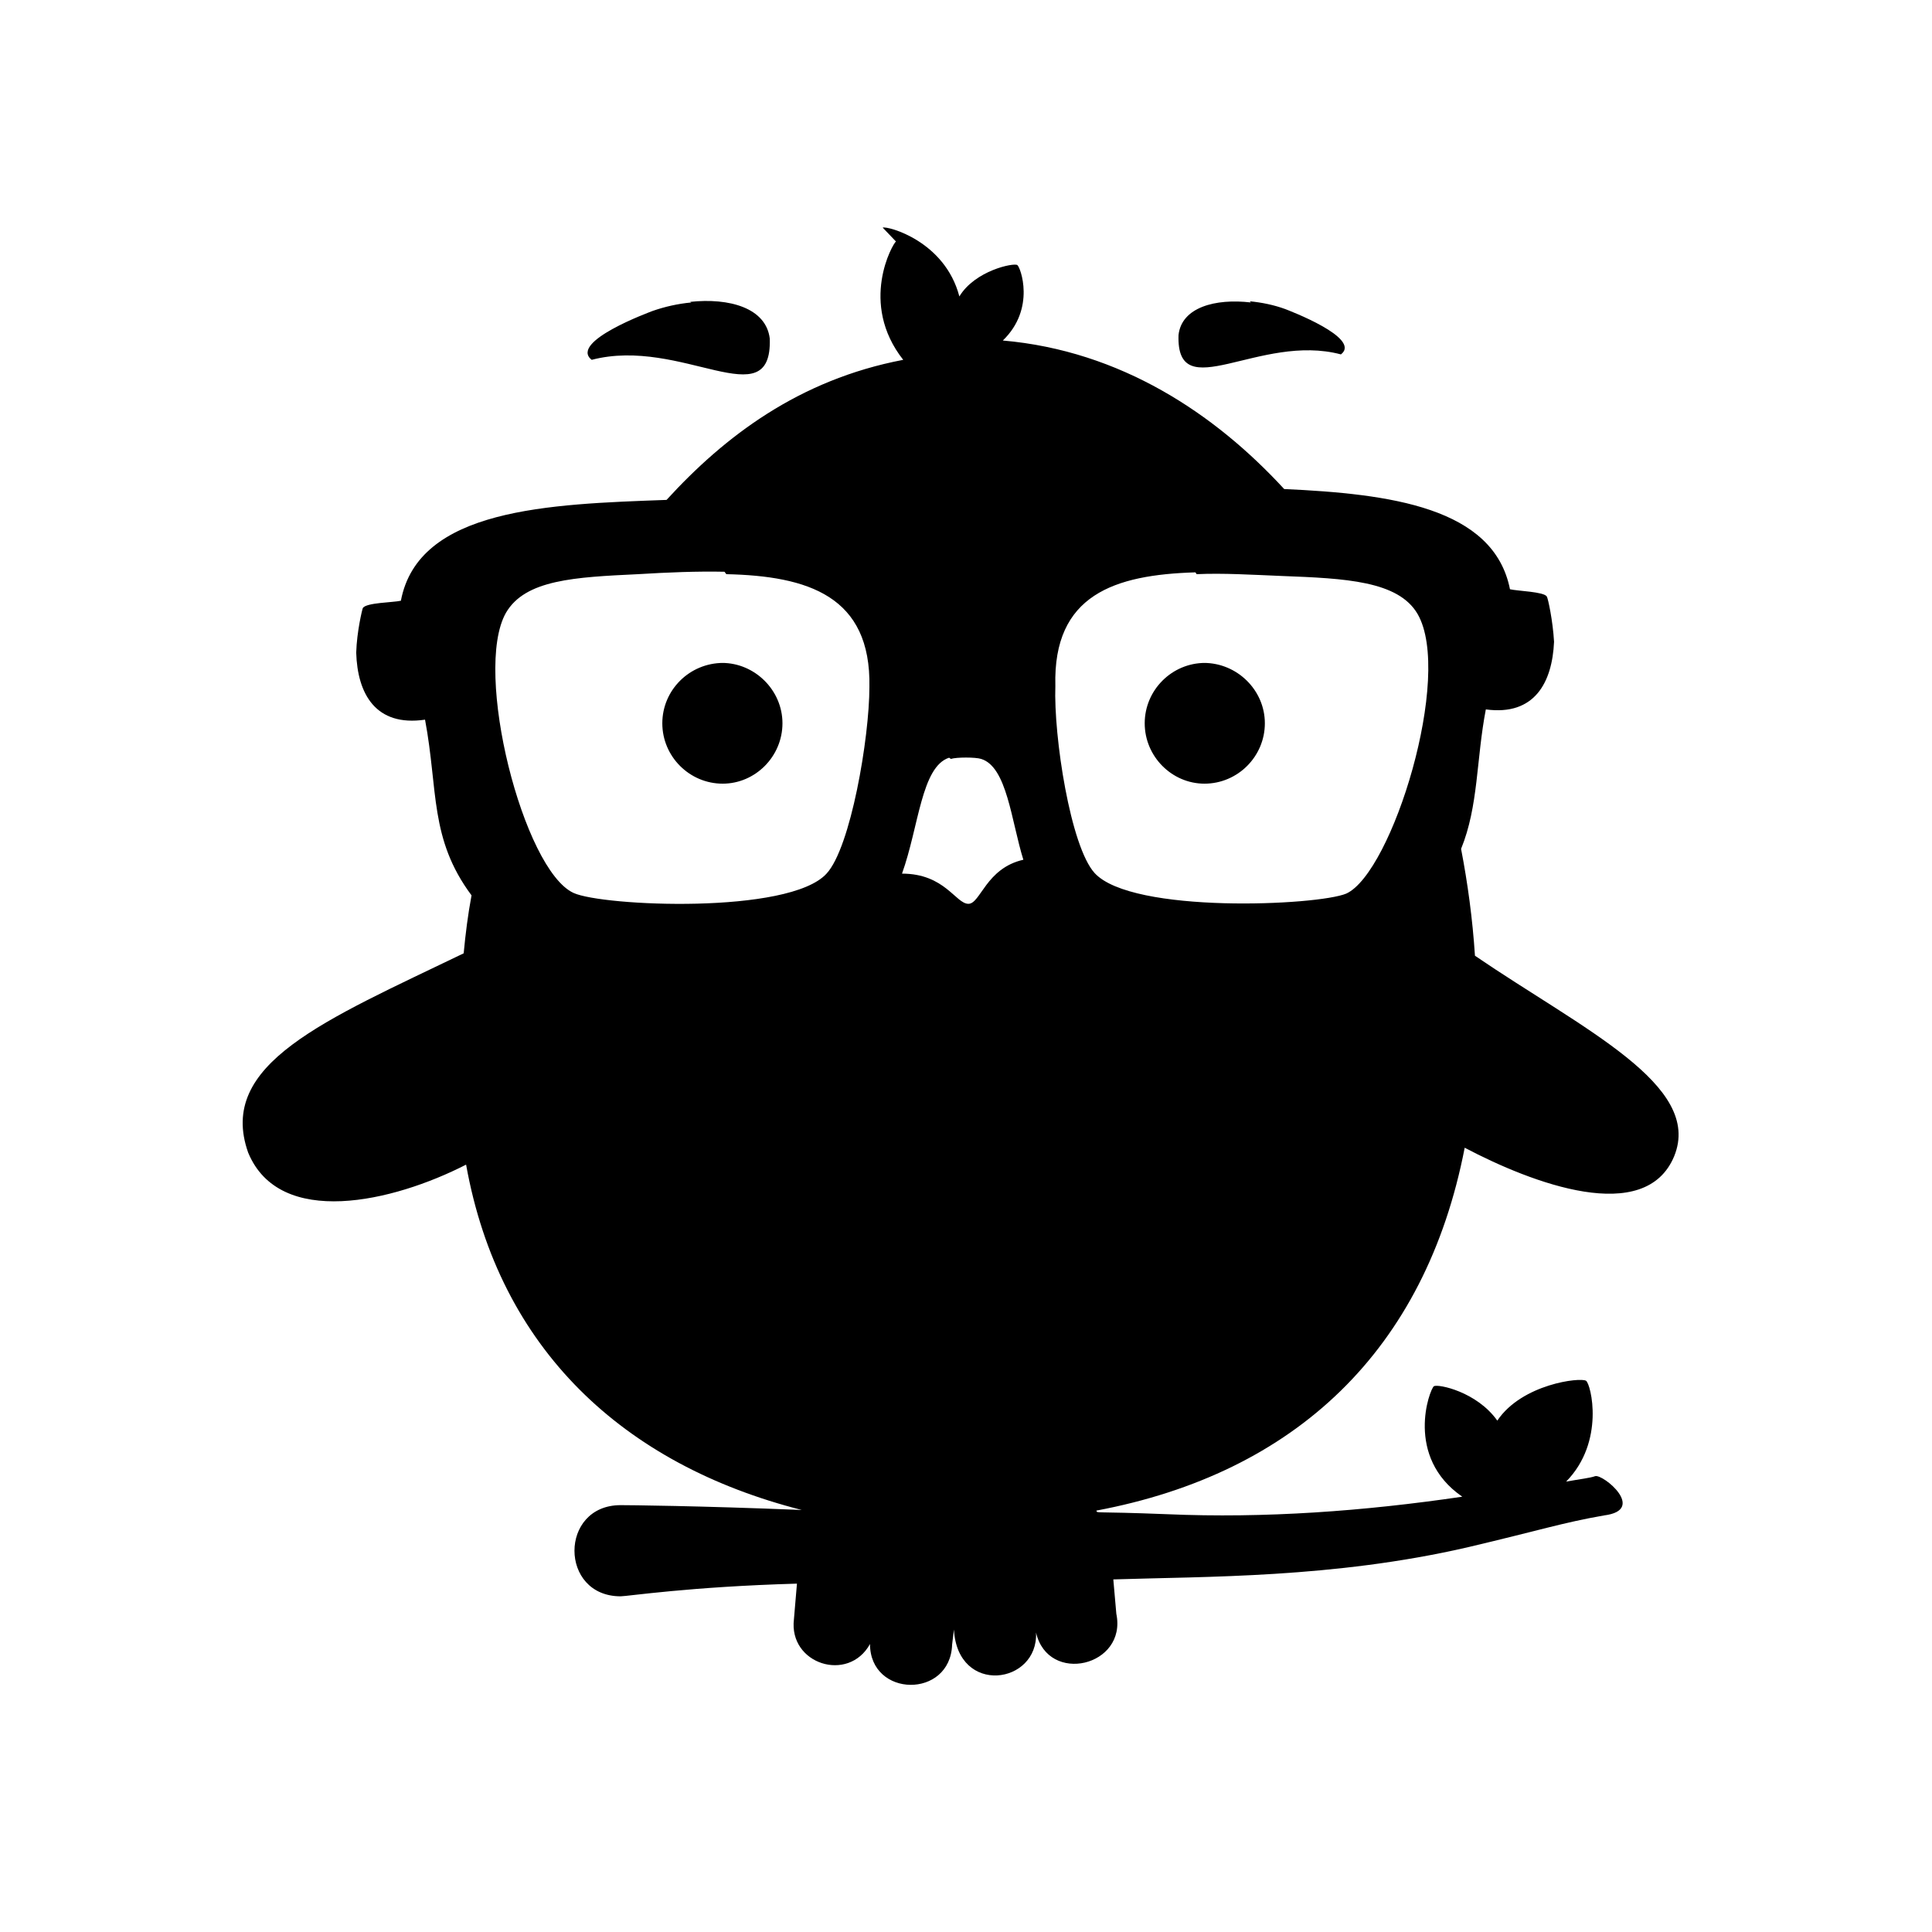<svg viewBox="0 0 32 32" xmlns="http://www.w3.org/2000/svg"><path d="M14.84 4c-.05.03-.62 1.02.12 1.96 -1.73.33-2.96 1.27-3.92 2.32 -1.95.07-4.11.14-4.4 1.67 -.13.03-.57.03-.63.12 -.01.02-.1.39-.11.74 .02.68.32 1.23 1.14 1.11 .22 1.17.07 1.97.77 2.91 -.06.32-.1.64-.13.96 -2.3 1.11-4.09 1.83-3.57 3.3 .52 1.26 2.4.82 3.61.2 .55 3.06 2.61 4.97 5.56 5.72 -1.72-.07-2.88-.08-3-.08 -1.02 0-1.02 1.51 0 1.51 .11 0 1.15-.16 2.92-.21l-.05.59c-.09.74.9 1.06 1.26.41 0 .89 1.33.91 1.36.01l.03-.25c.06 1.1 1.4.91 1.36.05 .2.87 1.51.56 1.33-.31l-.05-.57c1.54-.05 3.64-.02 5.86-.53 1.19-.28 1.58-.41 2.27-.53 .71-.09-.02-.69-.15-.65 -.08.03-.26.05-.48.09 .65-.66.41-1.62.33-1.67 -.09-.06-1.06.05-1.47.66 -.34-.48-.98-.61-1.05-.57 -.07.05-.49 1.17.47 1.83 -1.63.24-3.27.36-4.89.29 -1.26-.05-1.15-.01-1.17-.06 3.3-.62 5.45-2.66 6.1-6.01 1.12.59 2.99 1.3 3.47.14 .48-1.18-1.51-2.1-3.3-3.32 -.04-.61-.12-1.2-.23-1.77 .29-.71.25-1.48.41-2.31 .81.11 1.1-.45 1.13-1.12 -.02-.35-.1-.72-.12-.75 -.05-.08-.48-.09-.61-.12 -.27-1.36-1.99-1.58-3.74-1.66 -1.15-1.25-2.71-2.29-4.66-2.46 .55-.53.29-1.22.24-1.25 -.06-.04-.7.09-.96.52 -.24-.92-1.19-1.17-1.27-1.14Zm5.88 1.01c-.59-.07-1.15.08-1.2.54 -.04 1.2 1.34-.04 2.69.32 .35-.27-.87-.73-.92-.75 -.19-.07-.39-.11-.59-.13Zm-9.27 0c-.22.02-.44.07-.64.14 -.05.02-1.39.51-1.01.81 1.49-.39 2.99.97 2.95-.35 -.06-.51-.67-.68-1.32-.61Zm.58 4.5c1.35.03 2.4.36 2.37 1.87 0 .84-.31 2.66-.71 3.09 -.62.68-3.71.54-4.19.32 -.83-.38-1.67-3.67-1.12-4.64 .32-.55 1.14-.59 2.19-.64 .49-.03.98-.05 1.43-.04Zm7.79 0c.44-.02.92.01 1.41.03 1.05.04 1.93.08 2.25.63 .59 1.02-.42 4.28-1.18 4.63 -.47.2-3.55.34-4.17-.34 -.4-.44-.68-2.26-.65-3.1 -.04-1.51.98-1.84 2.32-1.88Zm-7.84 1.47c-.56 0-1.01.45-1.01 1s.45 1 1 1c.54 0 .99-.45.99-1s-.46-1-1-1Zm7.98 0c-.55 0-1 .45-1 1s.45 1 .99 1c.55 0 1-.45 1-1s-.46-1-1.01-1Zm-4.21 1.59c.09-.03.41-.03.5 0 .43.13.5 1.03.7 1.67 -.62.14-.71.73-.91.73 -.21 0-.39-.5-1.1-.5 .28-.78.32-1.77.78-1.92Z"/></svg>